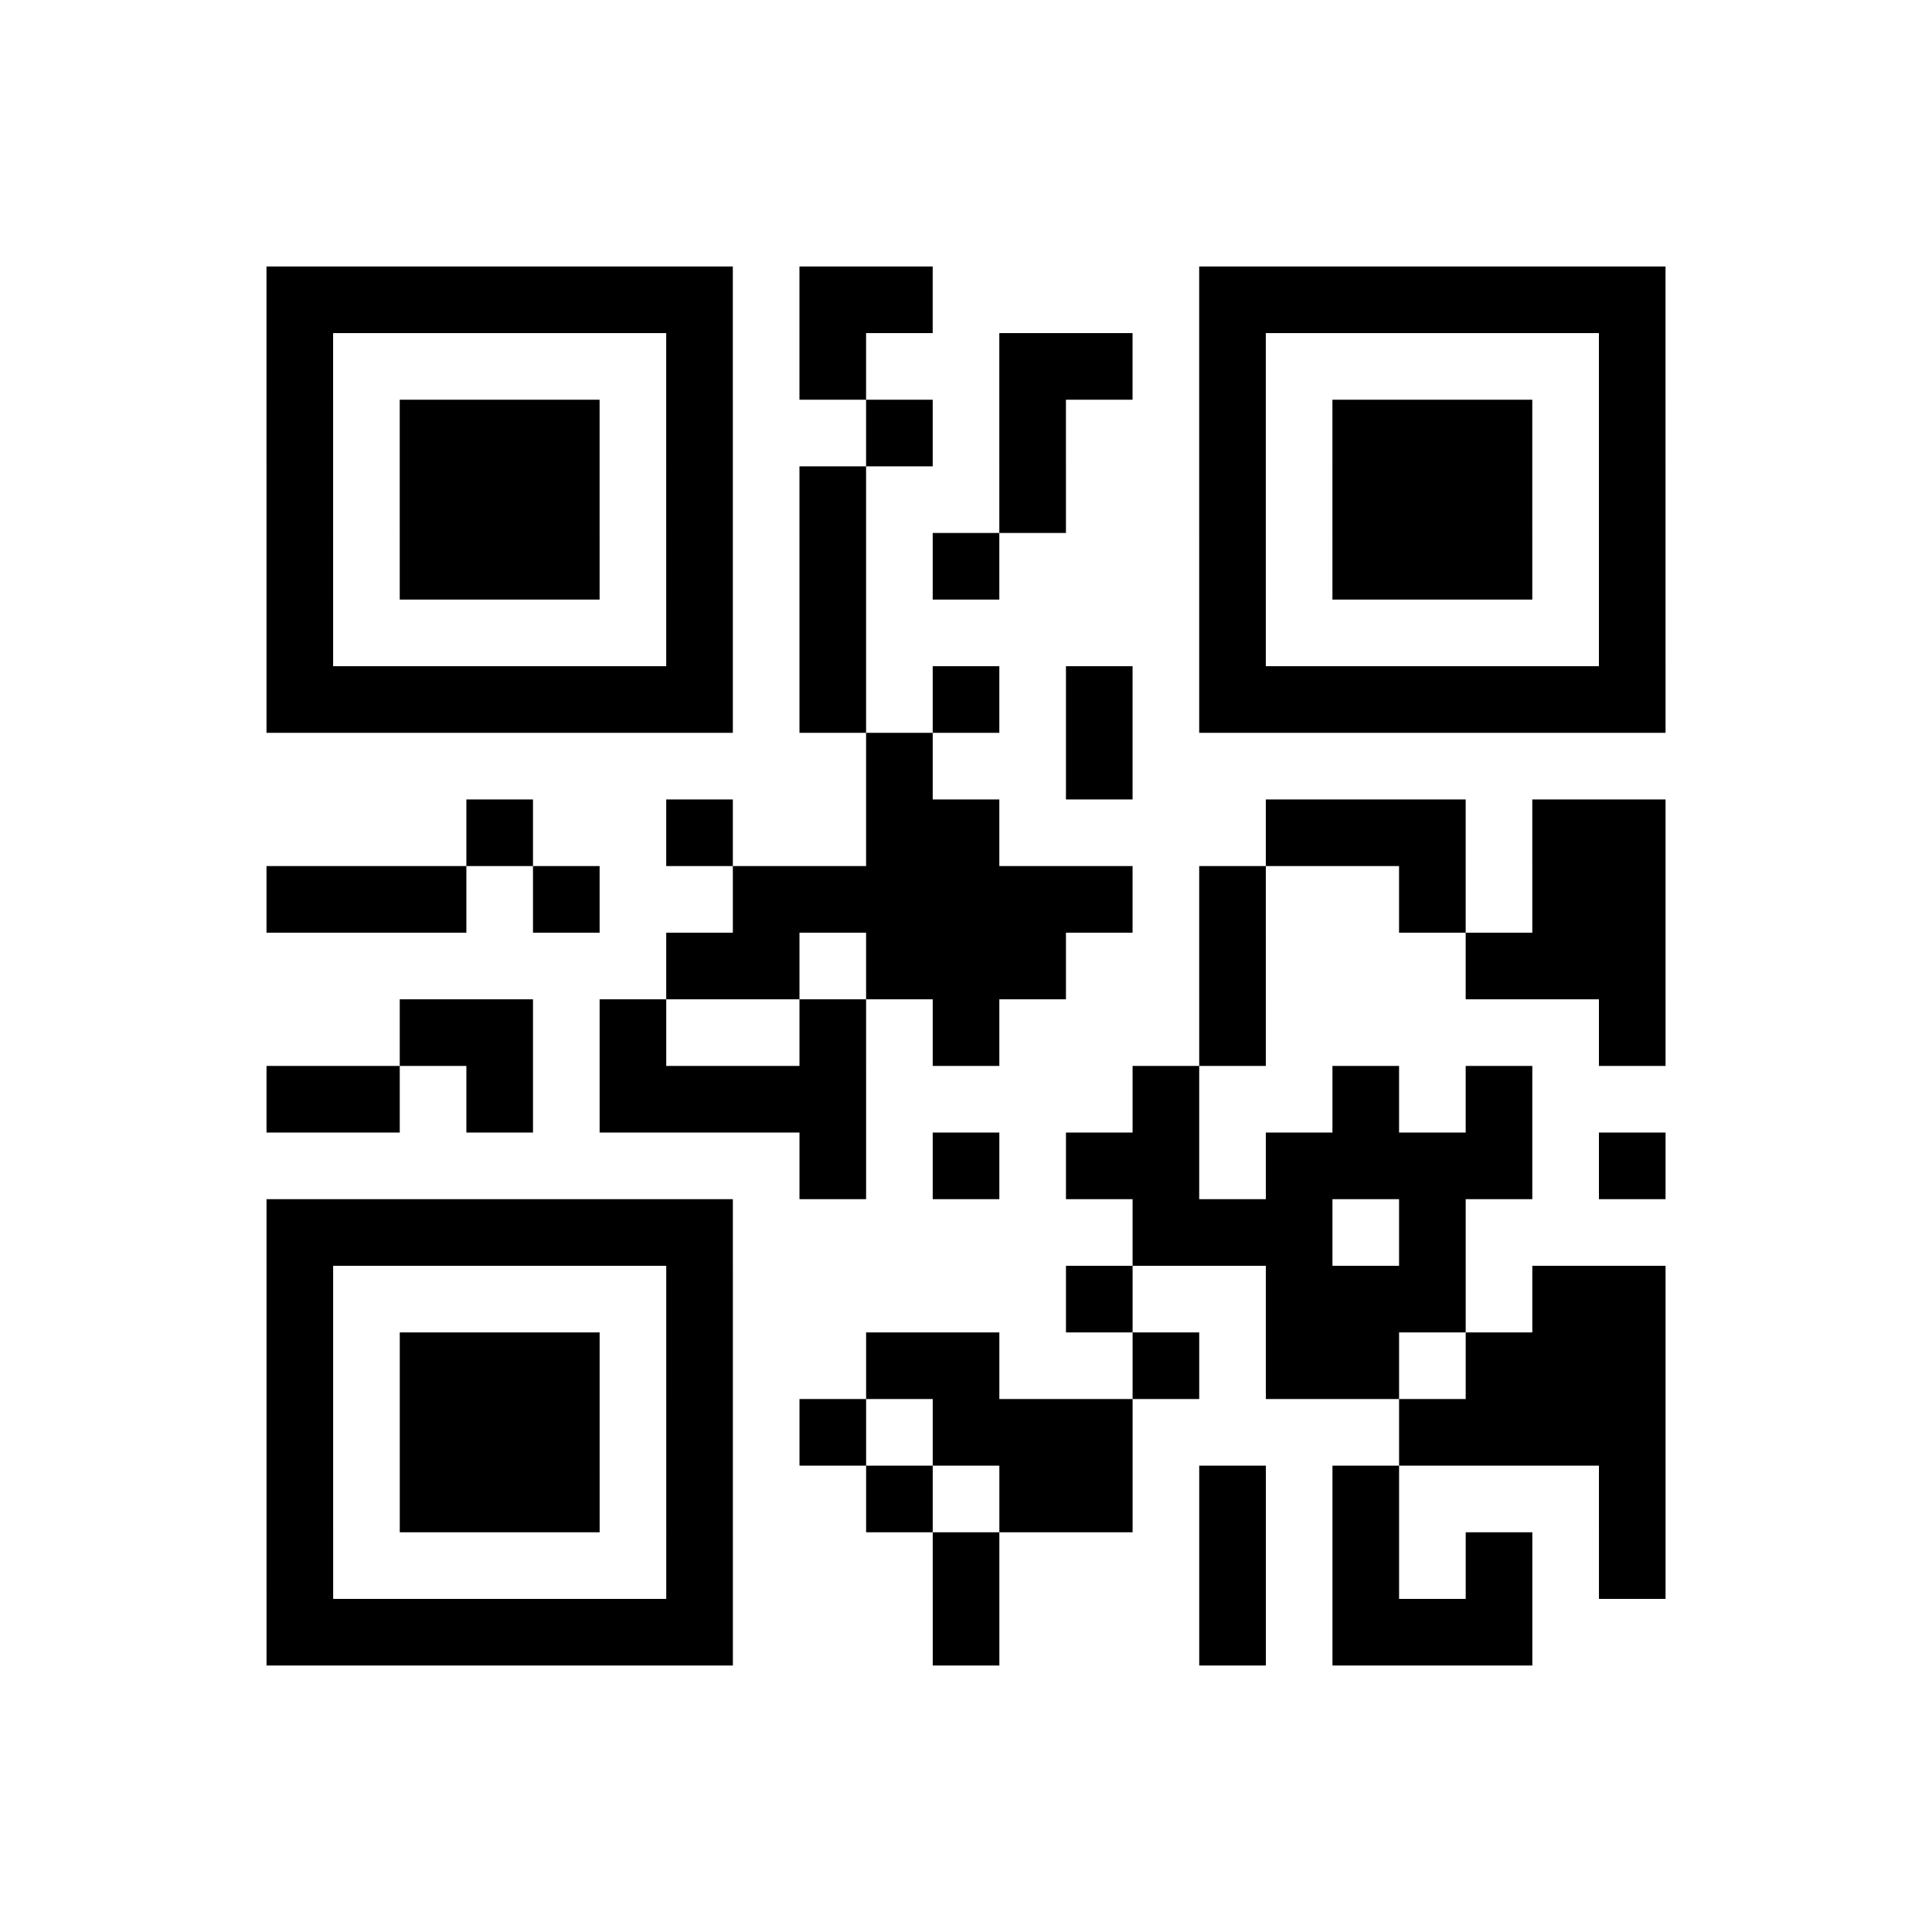 <?xml version="1.0" encoding="UTF-8"?>
<svg xmlns="http://www.w3.org/2000/svg" height="145" width="145" class="pyqrcode"><path transform="scale(5)" stroke="#000" class="pyqrline" d="M4 4.5h7m1 0h2m4 0h7m-21 1h1m5 0h1m1 0h1m2 0h2m1 0h1m5 0h1m-21 1h1m1 0h3m1 0h1m2 0h1m1 0h1m2 0h1m1 0h3m1 0h1m-21 1h1m1 0h3m1 0h1m1 0h1m2 0h1m2 0h1m1 0h3m1 0h1m-21 1h1m1 0h3m1 0h1m1 0h1m1 0h1m3 0h1m1 0h3m1 0h1m-21 1h1m5 0h1m1 0h1m5 0h1m5 0h1m-21 1h7m1 0h1m1 0h1m1 0h1m1 0h7m-12 1h1m2 0h1m-10 1h1m2 0h1m2 0h2m4 0h3m1 0h2m-21 1h3m1 0h1m2 0h6m1 0h1m2 0h1m1 0h2m-15 1h2m1 0h3m2 0h1m3 0h3m-19 1h2m1 0h1m2 0h1m1 0h1m3 0h1m5 0h1m-21 1h2m1 0h1m1 0h4m4 0h1m2 0h1m1 0h1m-11 1h1m1 0h1m1 0h2m1 0h4m1 0h1m-21 1h7m6 0h3m1 0h1m-18 1h1m5 0h1m5 0h1m2 0h3m1 0h2m-21 1h1m1 0h3m1 0h1m2 0h2m2 0h1m1 0h2m1 0h3m-21 1h1m1 0h3m1 0h1m1 0h1m1 0h3m4 0h4m-21 1h1m1 0h3m1 0h1m2 0h1m1 0h2m1 0h1m1 0h1m3 0h1m-21 1h1m5 0h1m3 0h1m3 0h1m1 0h1m1 0h1m1 0h1m-21 1h7m3 0h1m3 0h1m1 0h3"/></svg>
